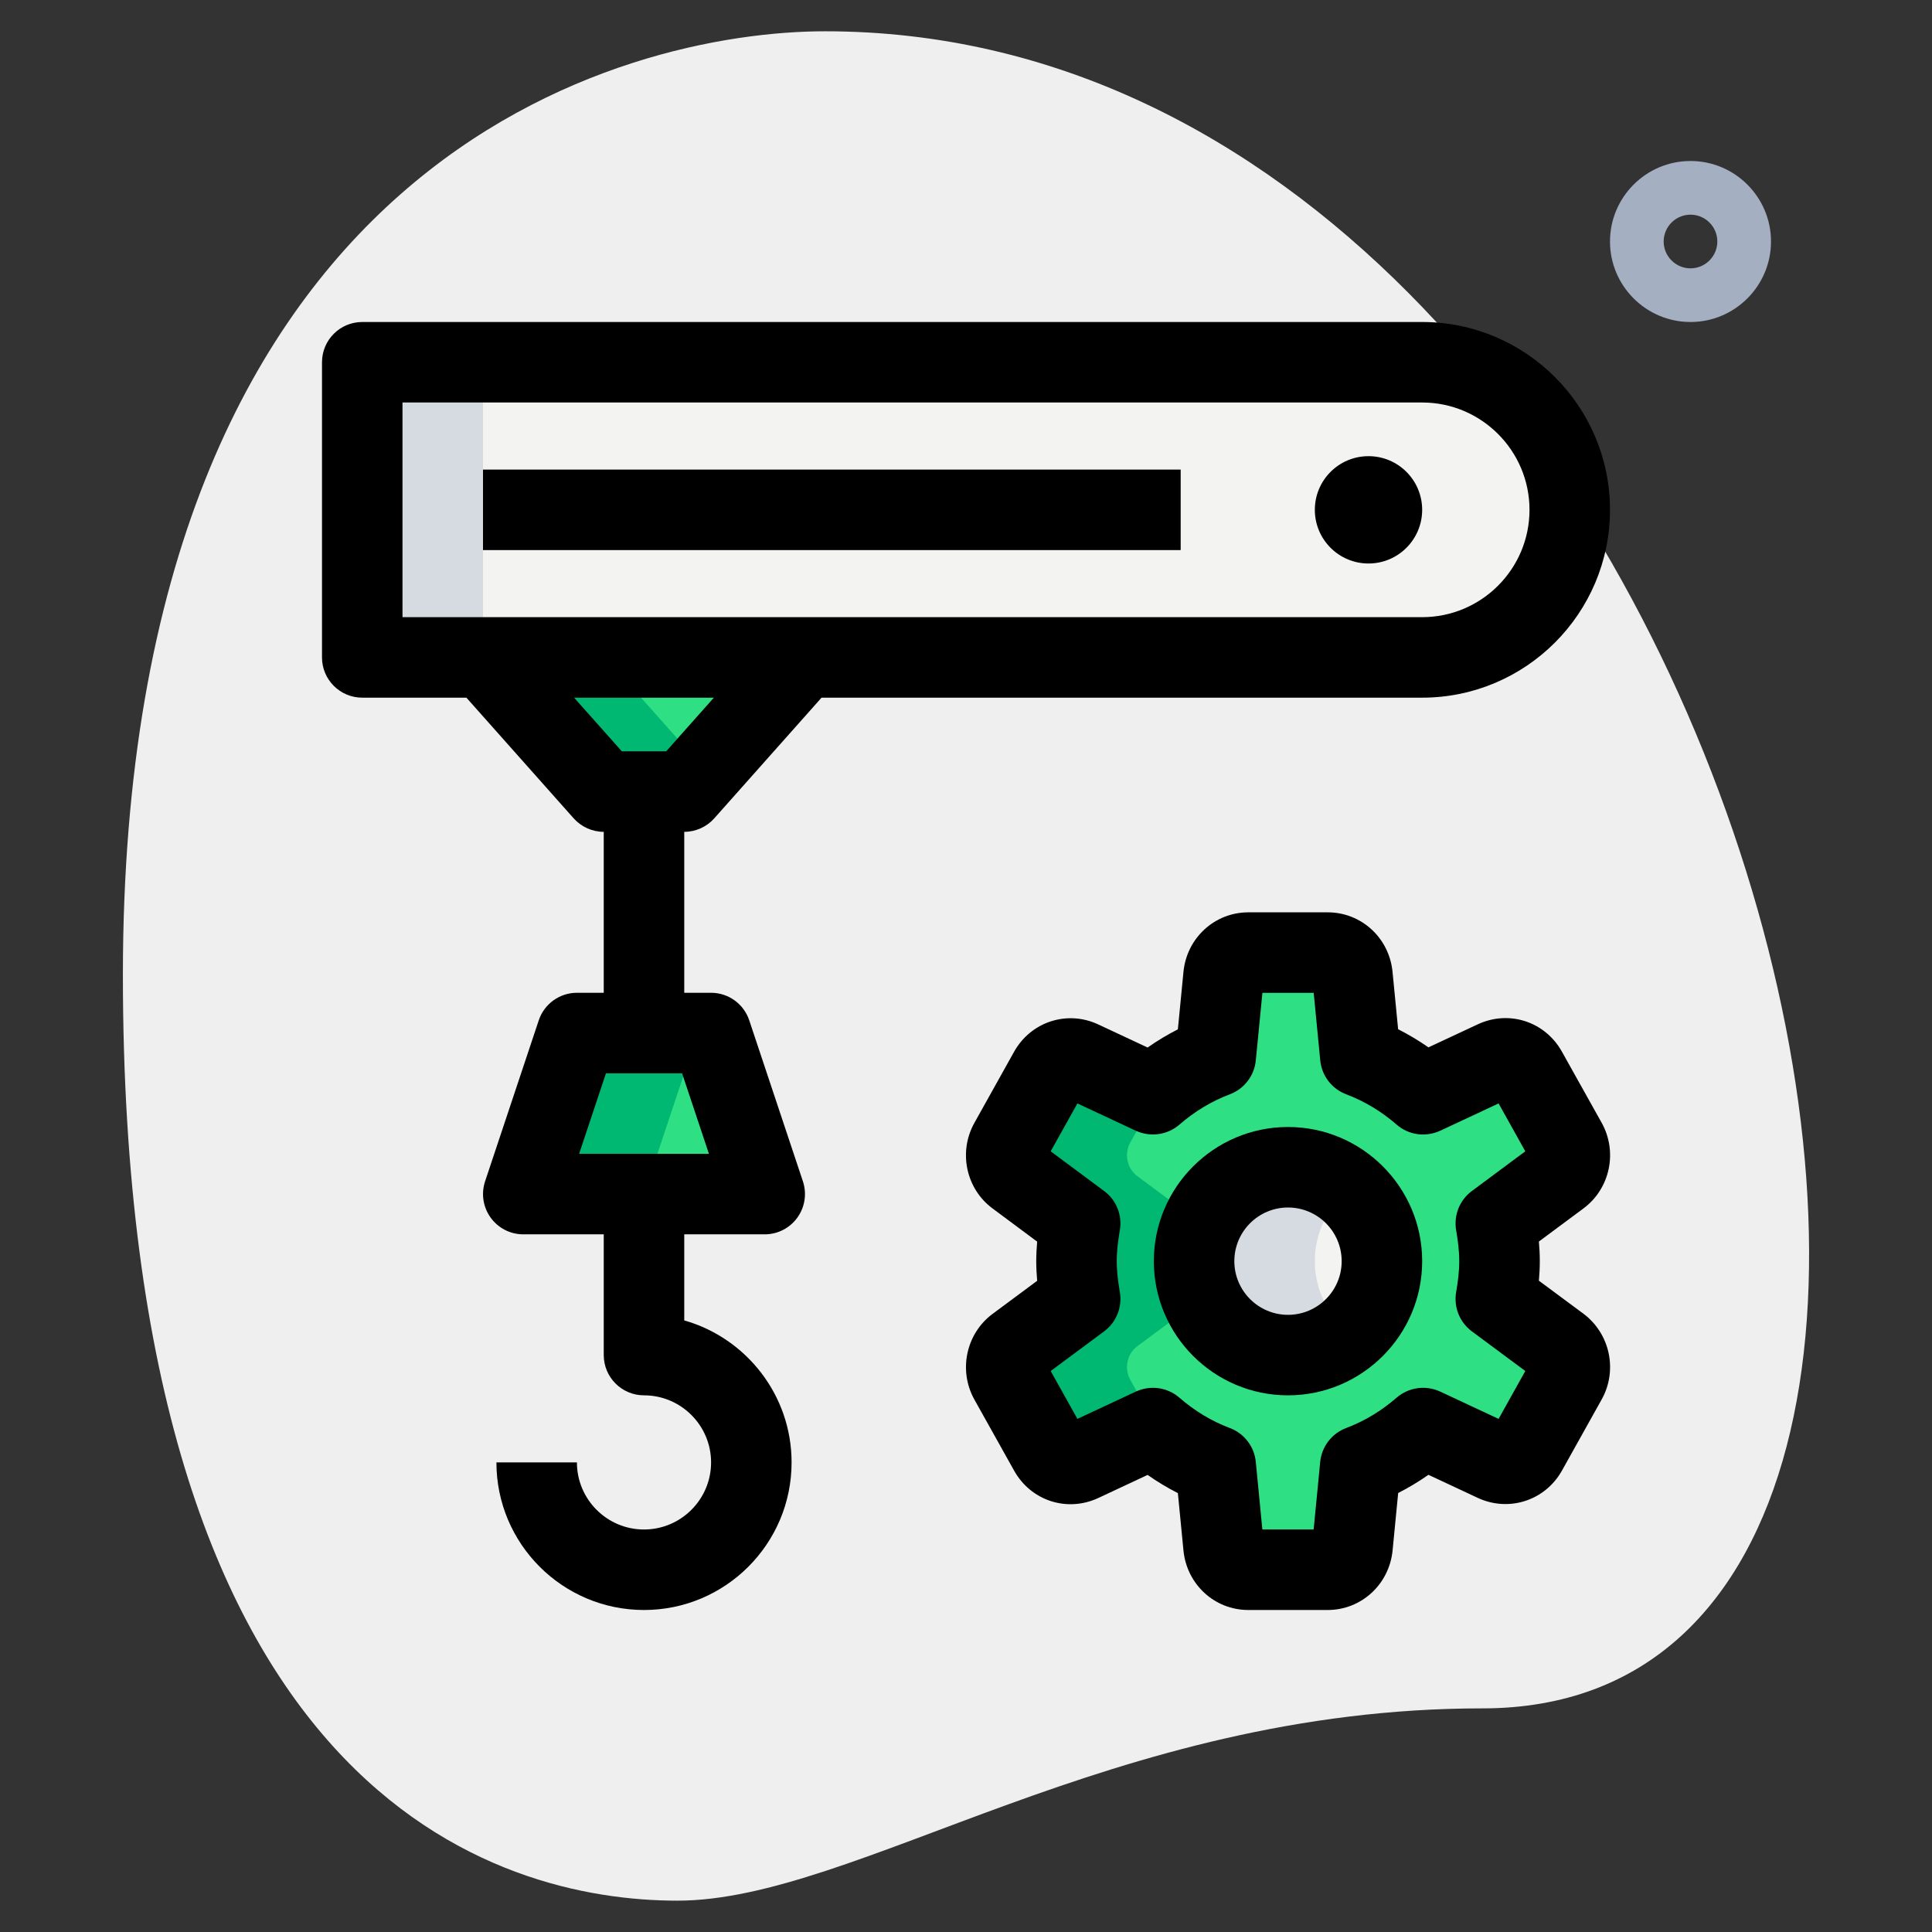 <svg id="_x31__x2C_5" height="512" viewBox="0 0 36 36" width="512" xmlns="http://www.w3.org/2000/svg"><rect x="0" y="0" width="36" height="36" fill="#333333" stroke="none"/><path d="m27.623 31.833c-6.917 0-11.667 3.583-15 3.583s-10.333-1.916-10.333-17.249 9.417-17.584 13.083-17.584c17.167 0 24.5 31.25 12.25 31.25z" fill="#efefef"/><path d="m31.5 6c-.827 0-1.5-.673-1.5-1.5s.673-1.5 1.5-1.5 1.5.673 1.5 1.5-.673 1.5-1.5 1.5zm0-2c-.276 0-.5.225-.5.5s.224.5.5.5.5-.225.5-.5-.224-.5-.5-.5z" fill="#a4afc1"/><g fill="#2fdf84"><path d="m27.872 24.204c.039-.23.069-.463.069-.704s-.03-.474-.069-.704l1.185-.88c.193-.144.25-.415.131-.629l-.739-1.324c-.119-.213-.375-.298-.592-.197l-1.339.624c-.347-.3-.738-.54-1.171-.703l-.146-1.506c-.024-.245-.223-.431-.461-.431h-1.479c-.238 0-.438.187-.461.431l-.146 1.506c-.433.163-.824.403-1.171.703l-1.339-.625c-.217-.101-.473-.016-.592.197l-.739 1.324c-.119.213-.062.485.131.629l1.185.88c-.039.23-.069.463-.069.704s.03.474.069.704l-1.185.88c-.193.144-.25.415-.131.629l.739 1.324c.119.213.375.298.592.197l1.339-.624c.347.3.738.54 1.171.703l.146 1.506c.024.245.223.431.461.431h1.479c.238 0 .438-.187.461-.431l.146-1.506c.433-.163.824-.403 1.171-.703l1.339.624c.217.101.473.016.592-.197l.739-1.324c.119-.213.062-.485-.131-.629z"/><path d="m9.25 12.5 2 2.25h1.5l2-2.25z"/><path d="m10.75 19.25h2.5l1 3h-4.5z"/></g><circle cx="24" cy="23.5" fill="#f3f3f1" r="1.75"/><path d="m26.5 12.25h-19.75v-5.5h19.75c1.519 0 2.75 1.231 2.75 2.75 0 1.519-1.231 2.75-2.75 2.75z" fill="#f3f3f1"/><path d="m24.5 23.5c0-.536.246-1.009.625-1.33-.305-.258-.694-.42-1.125-.42-.966 0-1.75.784-1.75 1.75s.784 1.75 1.75 1.75c.431 0 .82-.162 1.125-.42-.379-.321-.625-.794-.625-1.33z" fill="#d5dbe1"/><path d="m6.75 6.75h2.25v5.5h-2.25z" fill="#d5dbe1"/><path d="m21.062 25.713c-.119-.213-.062-.485.131-.629l1.185-.88c-.039-.23-.069-.463-.069-.704s.03-.474.069-.704l-1.185-.88c-.193-.144-.25-.415-.131-.629l.556-.995c-.044.035-.093.062-.135.099l-1.339-.625c-.217-.101-.473-.016-.592.197l-.74 1.324c-.119.213-.063.485.131.629l1.185.88c-.039.23-.069.463-.069.704s.03.474.069.704l-1.185.88c-.193.144-.25.415-.131.629l.74 1.324c.119.213.375.298.592.197l1.339-.624c.042.037.092.064.135.099z" fill="#00b871"/><path d="m11.5 12.5h-2.25l2 2.25h1.5l.375-.422z" fill="#00b871"/><path d="m10.75 19.25-1 3h2.25l1-3z" fill="#00b871"/><path d="m12.75 15.5h-1.5c-.214 0-.418-.092-.561-.252l-2-2.25 1.121-.996 1.777 1.998h.826l1.776-1.998 1.121.996-2 2.25c-.142.16-.346.252-.56.252z"/><path d="m11.25 14.75h1.5v4.5h-1.5z"/><path d="m14.25 23h-4.5c-.241 0-.467-.116-.608-.312s-.179-.447-.103-.676l1-3c.102-.306.389-.513.711-.513h2.5c.323 0 .609.207.711.513l1 3c.076.229.038.48-.103.676s-.367.312-.608.312zm-3.459-1.5h2.419l-.5-1.5h-1.419z"/><path d="m12 30c-1.517 0-2.75-1.233-2.75-2.75h1.5c0 .689.561 1.25 1.25 1.25s1.25-.561 1.25-1.25-.561-1.25-1.25-1.25c-.414 0-.75-.336-.75-.75v-3h1.5v2.354c1.153.328 2 1.39 2 2.646 0 1.517-1.233 2.75-2.75 2.75z"/><path d="m24 26c-1.378 0-2.5-1.121-2.5-2.5s1.122-2.5 2.5-2.5 2.5 1.121 2.5 2.5-1.122 2.5-2.5 2.5zm0-3.5c-.551 0-1 .448-1 1s.449 1 1 1 1-.448 1-1-.449-1-1-1z"/><path d="m24.739 30h-1.479c-.628 0-1.147-.478-1.208-1.11l-.104-1.068c-.195-.099-.383-.212-.564-.339l-.923.432c-.581.268-1.251.049-1.564-.511l-.74-1.324c-.302-.54-.158-1.227.336-1.596l.833-.618c-.01-.115-.017-.237-.017-.365s.007-.25.017-.365l-.831-.618c-.496-.367-.641-1.054-.338-1.596l.739-1.324c.313-.559.985-.778 1.562-.512l.926.433c.181-.127.37-.24.564-.339l.104-1.069c.061-.633.581-1.111 1.209-1.111h1.479c.628 0 1.147.478 1.208 1.11l.104 1.068c.195.099.384.212.565.338l.923-.431c.581-.269 1.251-.049 1.564.511l.74 1.324c.303.542.158 1.229-.338 1.597l-.831.617c.01.115.017.237.017.365s-.007.25-.017.365l.831.616c.496.371.641 1.058.338 1.598l-.739 1.324c-.313.559-.985.776-1.562.512l-.926-.433c-.181.127-.37.24-.564.339l-.104 1.069c-.062.633-.582 1.111-1.21 1.111zm-1.217-1.5h.956l.122-1.26c.028-.284.214-.528.482-.63.338-.127.656-.318.944-.568.224-.193.54-.236.809-.112l1.089.509.498-.892-.997-.74c-.227-.169-.339-.45-.292-.729.032-.188.058-.38.058-.578s-.026-.39-.058-.578c-.047-.278.065-.56.292-.728l.997-.741-.498-.892-1.089.509c-.269.123-.586.082-.809-.113-.286-.249-.604-.439-.943-.567-.268-.102-.454-.346-.482-.63l-.122-1.26h-.956l-.123 1.26c-.028.284-.214.528-.482.63-.338.127-.656.318-.944.568-.224.193-.542.234-.809.112l-1.089-.509-.498.892.997.741c.227.168.339.449.292.728-.032.188-.058.38-.058.578s.026.39.058.578c.047.278-.065.56-.292.729l-.997.74.498.892 1.089-.509c.269-.124.585-.081.809.112.288.25.605.441.944.568.268.102.454.346.482.63z"/><path d="m26.5 13h-19.75c-.414 0-.75-.336-.75-.75v-5.5c0-.414.336-.75.75-.75h19.75c1.93 0 3.5 1.57 3.5 3.5s-1.57 3.5-3.5 3.5zm-19-1.5h19c1.103 0 2-.897 2-2s-.897-2-2-2h-19z"/><circle cx="25.5" cy="9.5" r="1"/><path d="m9 8.75h13v1.5h-13z"/></svg>